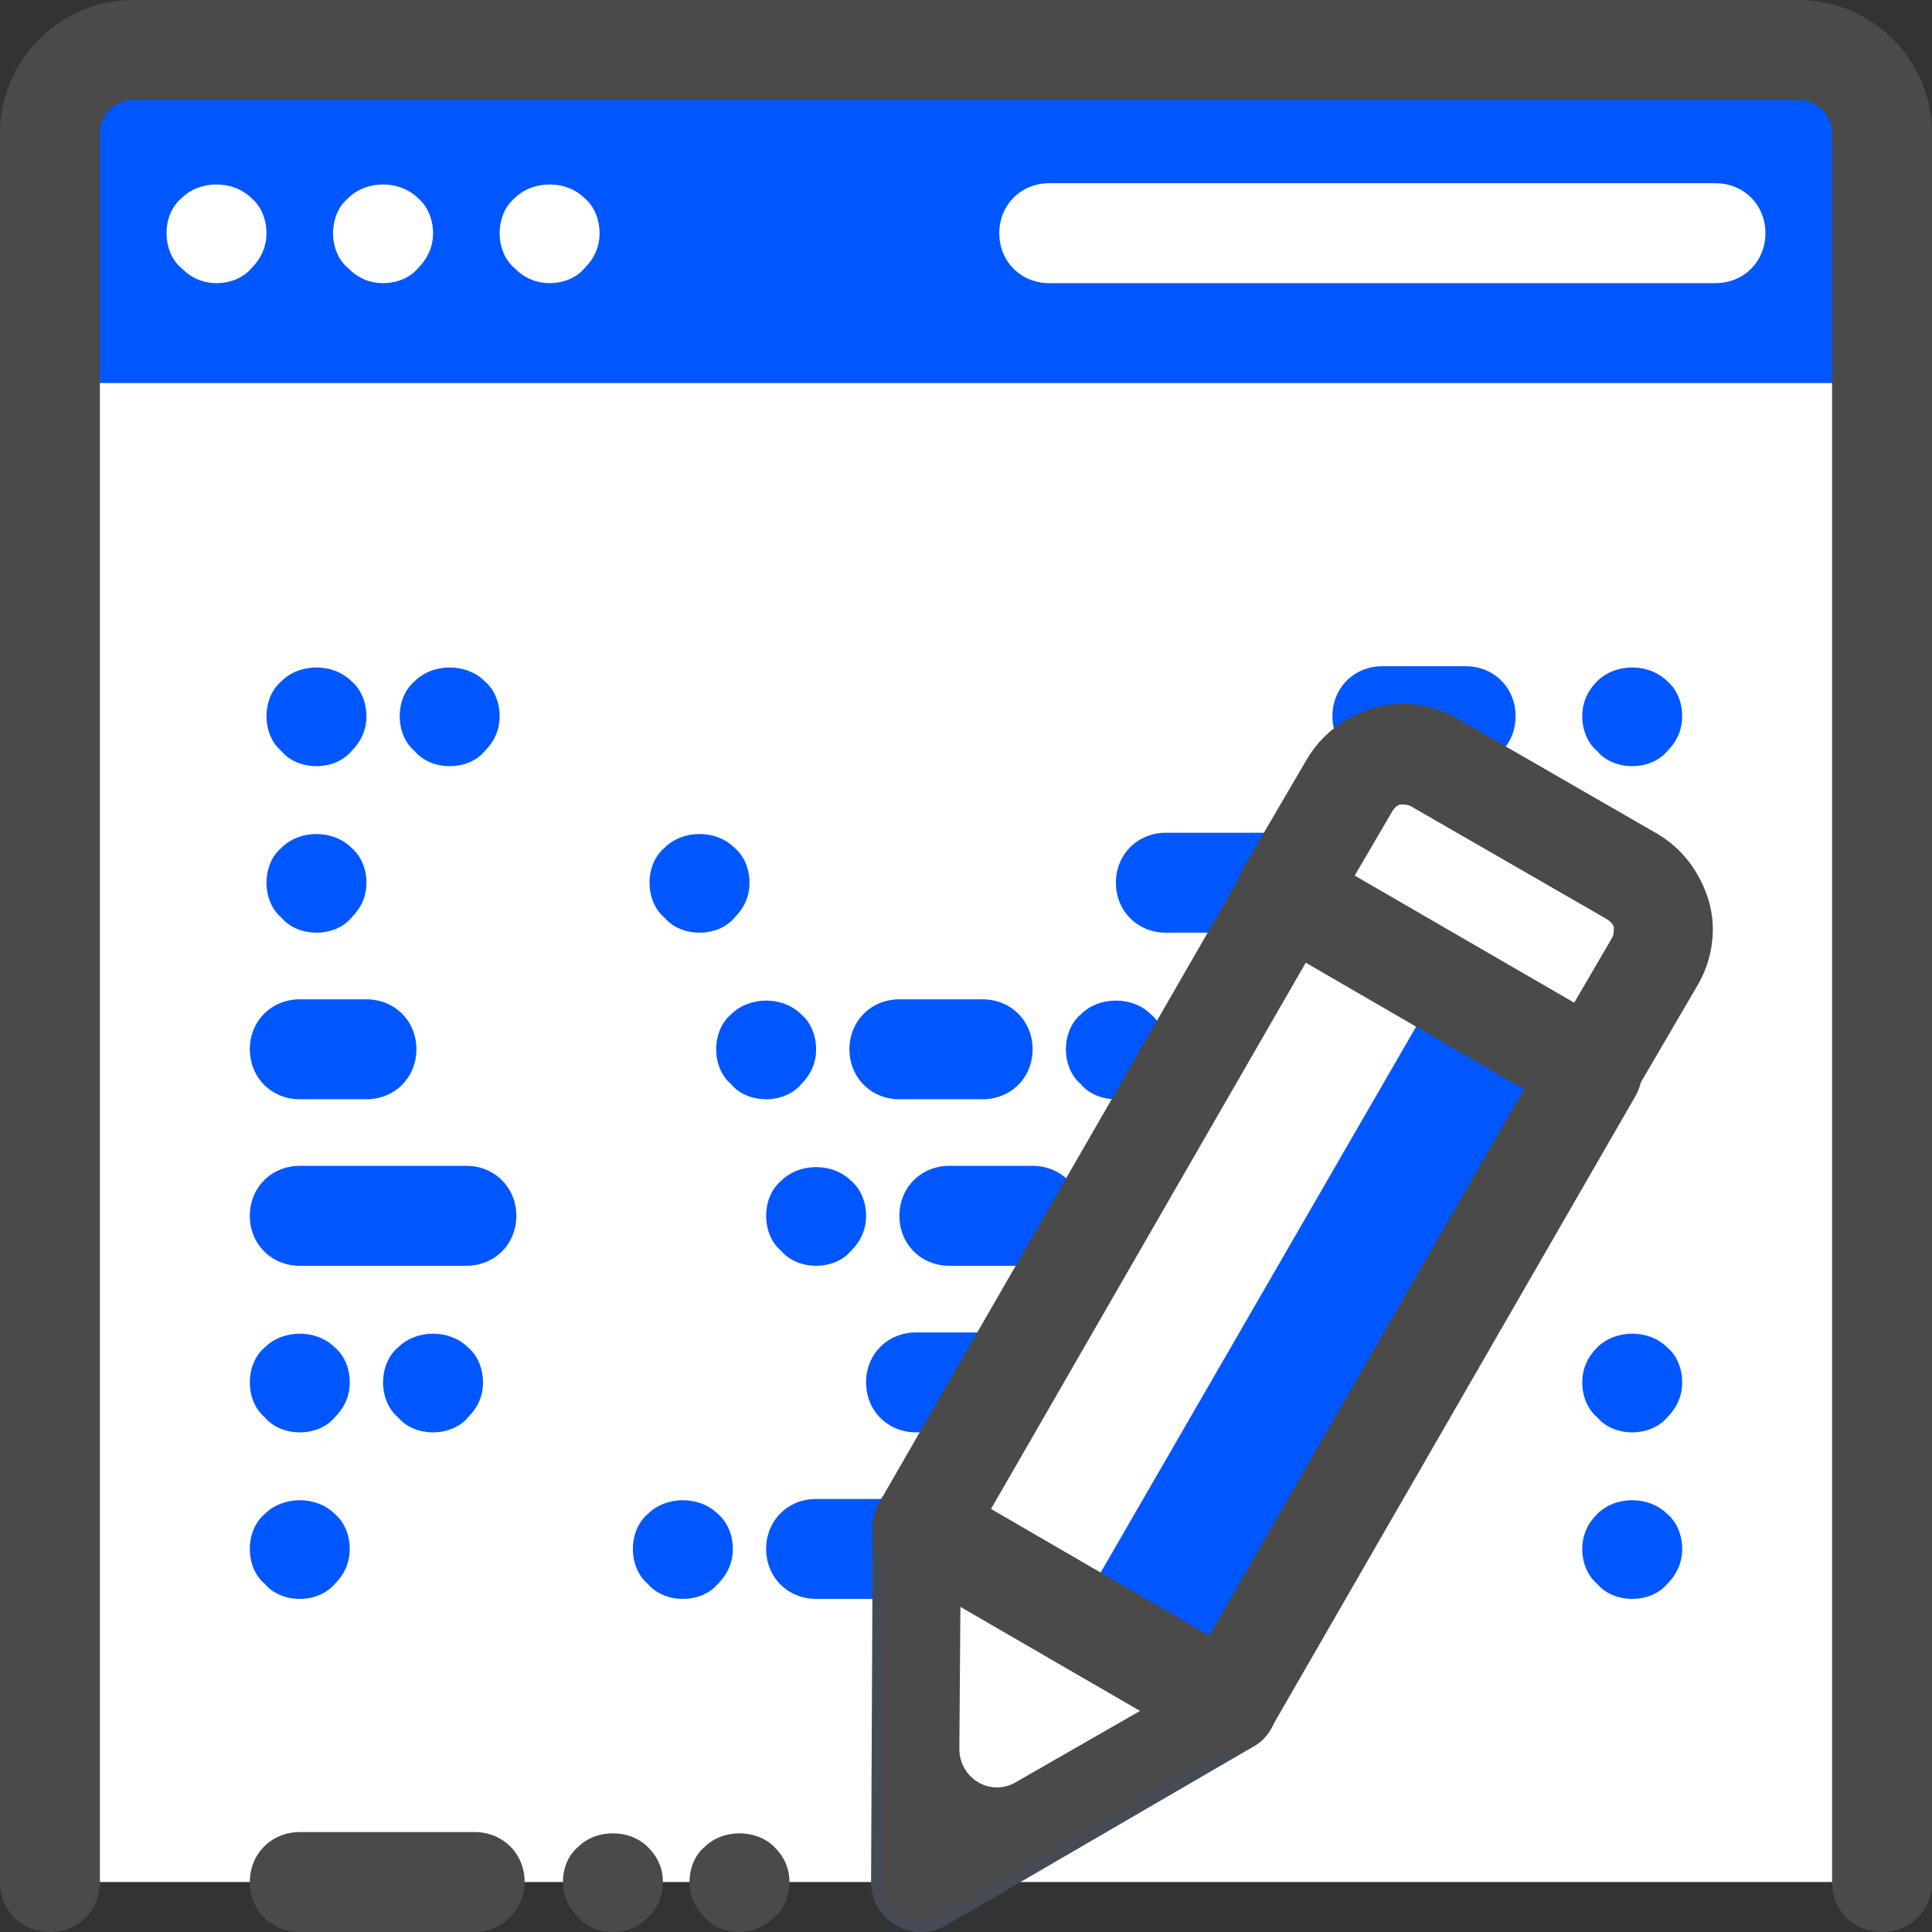 <?xml version="1.0" encoding="UTF-8"?>
<svg width="36px" height="36px" viewBox="0 0 36 36" version="1.1" xmlns="http://www.w3.org/2000/svg" xmlns:xlink="http://www.w3.org/1999/xlink">
    <rect x="0" y="0" width="36" height="36" fill="#333333" stroke="none"/>
    <!-- Generator: Sketch 48.1 (47250) - http://www.bohemiancoding.com/sketch -->
    <title>Group 9</title>
    <desc>Created with Sketch.</desc>
    <defs></defs>
    <g id="Score-(Analysing)" stroke="none" stroke-width="1" fill="none" fill-rule="evenodd" transform="translate(-1016, -384)">
        <g id="Group-9" transform="translate(1016, 384)" fill-rule="nonzero">
            <path d="M0.931,35.069 L0.931,2.483 C0.931,1.614 1.614,0.931 2.483,0.931 L33.517,0.931 C34.386,0.931 35.069,1.614 35.069,2.483 L35.069,35.069" id="Shape" fill="#FFFFFF"></path>
            <path d="M35.069,7.138 L0.931,7.138 L0.931,2.483 C0.931,1.614 1.614,0.931 2.483,0.931 L33.517,0.931 C34.386,0.931 35.069,1.614 35.069,2.483 L35.069,7.138 Z" id="Shape" fill="#0057FF"></path>
            <path d="M30.414,14.276 C30.662,14.276 30.91,14.183 31.066,13.997 C31.252,13.81 31.345,13.593 31.345,13.345 C31.345,13.097 31.252,12.848 31.066,12.693 C30.724,12.352 30.103,12.352 29.762,12.693 C29.576,12.879 29.483,13.097 29.483,13.345 C29.483,13.593 29.576,13.841 29.762,13.997 C29.917,14.183 30.166,14.276 30.414,14.276 Z" id="Shape" fill="#0057FF"></path>
            <path d="M25.759,14.276 L27.31,14.276 C27.838,14.276 28.241,13.872 28.241,13.345 C28.241,12.817 27.838,12.414 27.31,12.414 L25.759,12.414 C25.231,12.414 24.828,12.817 24.828,13.345 C24.828,13.872 25.231,14.276 25.759,14.276 Z" id="Shape" fill="#0057FF"></path>
            <path d="M20.793,20.483 C21.041,20.483 21.29,20.39 21.445,20.203 C21.631,20.017 21.724,19.8 21.724,19.552 C21.724,19.303 21.631,19.055 21.445,18.9 C21.103,18.559 20.483,18.559 20.141,18.9 C19.955,19.055 19.862,19.303 19.862,19.552 C19.862,19.8 19.955,20.048 20.141,20.203 C20.297,20.39 20.545,20.483 20.793,20.483 Z" id="Shape" fill="#0057FF"></path>
            <path d="M14.276,20.483 C14.524,20.483 14.772,20.39 14.928,20.203 C15.114,20.017 15.207,19.8 15.207,19.552 C15.207,19.303 15.114,19.055 14.928,18.9 C14.586,18.559 13.966,18.559 13.624,18.9 C13.438,19.055 13.345,19.303 13.345,19.552 C13.345,19.8 13.438,20.048 13.624,20.203 C13.779,20.39 14.028,20.483 14.276,20.483 Z" id="Shape" fill="#0057FF"></path>
            <path d="M5.586,20.483 L6.828,20.483 C7.355,20.483 7.759,20.079 7.759,19.552 C7.759,19.024 7.355,18.621 6.828,18.621 L5.586,18.621 C5.059,18.621 4.655,19.024 4.655,19.552 C4.655,20.079 5.059,20.483 5.586,20.483 Z" id="Shape" fill="#0057FF"></path>
            <path d="M16.759,20.483 L18.31,20.483 C18.838,20.483 19.241,20.079 19.241,19.552 C19.241,19.024 18.838,18.621 18.31,18.621 L16.759,18.621 C16.231,18.621 15.828,19.024 15.828,19.552 C15.828,20.079 16.231,20.483 16.759,20.483 Z" id="Shape" fill="#0057FF"></path>
            <path d="M5.897,14.276 C6.145,14.276 6.393,14.183 6.548,13.997 C6.734,13.81 6.828,13.593 6.828,13.345 C6.828,13.097 6.734,12.848 6.548,12.693 C6.207,12.352 5.586,12.352 5.245,12.693 C5.059,12.848 4.966,13.097 4.966,13.345 C4.966,13.593 5.059,13.841 5.245,13.997 C5.4,14.183 5.648,14.276 5.897,14.276 Z" id="Shape" fill="#0057FF"></path>
            <path d="M8.379,14.276 C8.628,14.276 8.876,14.183 9.031,13.997 C9.217,13.81 9.31,13.593 9.31,13.345 C9.31,13.097 9.217,12.848 9.031,12.693 C8.69,12.352 8.069,12.352 7.728,12.693 C7.541,12.848 7.448,13.097 7.448,13.345 C7.448,13.593 7.541,13.841 7.728,13.997 C7.883,14.183 8.131,14.276 8.379,14.276 Z" id="Shape" fill="#0057FF"></path>
            <path d="M5.897,17.379 C6.145,17.379 6.393,17.286 6.548,17.1 C6.734,16.914 6.828,16.697 6.828,16.448 C6.828,16.2 6.734,15.952 6.548,15.797 C6.207,15.455 5.586,15.455 5.245,15.797 C5.059,15.952 4.966,16.2 4.966,16.448 C4.966,16.697 5.059,16.945 5.245,17.1 C5.4,17.286 5.648,17.379 5.897,17.379 Z" id="Shape" fill="#0057FF"></path>
            <path d="M13.034,17.379 C13.283,17.379 13.531,17.286 13.686,17.1 C13.872,16.914 13.966,16.697 13.966,16.448 C13.966,16.2 13.872,15.952 13.686,15.797 C13.345,15.455 12.724,15.455 12.383,15.797 C12.197,15.952 12.103,16.2 12.103,16.448 C12.103,16.697 12.197,16.945 12.383,17.1 C12.538,17.286 12.786,17.379 13.034,17.379 Z" id="Shape" fill="#0057FF"></path>
            <path d="M21.724,17.379 L25.138,17.379 C25.666,17.379 26.069,16.976 26.069,16.448 C26.069,15.921 25.666,15.517 25.138,15.517 L21.724,15.517 C21.197,15.517 20.793,15.921 20.793,16.448 C20.793,16.976 21.197,17.379 21.724,17.379 Z" id="Shape" fill="#0057FF"></path>
            <path d="M30.414,17.379 C30.662,17.379 30.91,17.286 31.066,17.1 C31.252,16.914 31.345,16.697 31.345,16.448 C31.345,16.2 31.252,15.952 31.066,15.797 C30.724,15.455 30.103,15.455 29.762,15.797 C29.576,15.983 29.483,16.2 29.483,16.448 C29.483,16.697 29.576,16.945 29.762,17.1 C29.917,17.286 30.166,17.379 30.414,17.379 Z" id="Shape" fill="#7CA5C6"></path>
            <path d="M5.586,29.793 C5.834,29.793 6.083,29.7 6.238,29.514 C6.424,29.328 6.517,29.11 6.517,28.862 C6.517,28.614 6.424,28.366 6.238,28.21 C5.897,27.869 5.276,27.869 4.934,28.21 C4.748,28.366 4.655,28.614 4.655,28.862 C4.655,29.11 4.748,29.359 4.934,29.514 C5.09,29.7 5.338,29.793 5.586,29.793 Z" id="Shape" fill="#0057FF"></path>
            <path d="M12.724,29.793 C12.972,29.793 13.221,29.7 13.376,29.514 C13.562,29.328 13.655,29.11 13.655,28.862 C13.655,28.614 13.562,28.366 13.376,28.21 C13.034,27.869 12.414,27.869 12.072,28.21 C11.886,28.366 11.793,28.614 11.793,28.862 C11.793,29.11 11.886,29.359 12.072,29.514 C12.228,29.7 12.476,29.793 12.724,29.793 Z" id="Shape" fill="#0057FF"></path>
            <path d="M15.207,23.586 C15.455,23.586 15.703,23.493 15.859,23.307 C16.045,23.121 16.138,22.903 16.138,22.655 C16.138,22.407 16.045,22.159 15.859,22.003 C15.517,21.662 14.897,21.662 14.555,22.003 C14.369,22.159 14.276,22.407 14.276,22.655 C14.276,22.903 14.369,23.152 14.555,23.307 C14.71,23.493 14.959,23.586 15.207,23.586 Z" id="Shape" fill="#0057FF"></path>
            <path d="M17.69,23.586 L19.241,23.586 C19.769,23.586 20.172,23.183 20.172,22.655 C20.172,22.128 19.769,21.724 19.241,21.724 L17.69,21.724 C17.162,21.724 16.759,22.128 16.759,22.655 C16.759,23.183 17.162,23.586 17.69,23.586 Z" id="Shape" fill="#0057FF"></path>
            <path d="M15.207,29.793 L18.621,29.793 C19.148,29.793 19.552,29.39 19.552,28.862 C19.552,28.334 19.148,27.931 18.621,27.931 L15.207,27.931 C14.679,27.931 14.276,28.334 14.276,28.862 C14.276,29.39 14.679,29.793 15.207,29.793 Z" id="Shape" fill="#0057FF"></path>
            <path d="M30.414,29.793 C30.662,29.793 30.91,29.7 31.066,29.514 C31.252,29.328 31.345,29.11 31.345,28.862 C31.345,28.614 31.252,28.366 31.066,28.21 C30.724,27.869 30.103,27.869 29.762,28.21 C29.576,28.397 29.483,28.614 29.483,28.862 C29.483,29.11 29.576,29.359 29.762,29.514 C29.917,29.7 30.166,29.793 30.414,29.793 Z" id="Shape" fill="#0057FF"></path>
            <path d="M21.414,29.793 C21.662,29.793 21.91,29.7 22.066,29.514 C22.252,29.328 22.345,29.11 22.345,28.862 C22.345,28.614 22.252,28.366 22.066,28.21 C21.724,27.869 21.103,27.869 20.762,28.21 C20.576,28.366 20.483,28.614 20.483,28.862 C20.483,29.11 20.576,29.359 20.762,29.514 C20.917,29.7 21.166,29.793 21.414,29.793 Z" id="Shape" fill="#7CA5C6"></path>
            <path d="M30.414,26.69 C30.662,26.69 30.91,26.597 31.066,26.41 C31.252,26.224 31.345,26.007 31.345,25.759 C31.345,25.51 31.252,25.262 31.066,25.107 C30.724,24.766 30.103,24.766 29.762,25.107 C29.576,25.293 29.483,25.51 29.483,25.759 C29.483,26.007 29.576,26.255 29.762,26.41 C29.917,26.597 30.166,26.69 30.414,26.69 Z" id="Shape" fill="#0057FF"></path>
            <path d="M17.069,26.69 L20.483,26.69 C21.01,26.69 21.414,26.286 21.414,25.759 C21.414,25.231 21.01,24.828 20.483,24.828 L17.069,24.828 C16.541,24.828 16.138,25.231 16.138,25.759 C16.138,26.286 16.541,26.69 17.069,26.69 Z" id="Shape" fill="#0057FF"></path>
            <path d="M5.586,26.69 C5.834,26.69 6.083,26.597 6.238,26.41 C6.424,26.224 6.517,26.007 6.517,25.759 C6.517,25.51 6.424,25.262 6.238,25.107 C5.897,24.766 5.276,24.766 4.934,25.107 C4.748,25.262 4.655,25.51 4.655,25.759 C4.655,26.007 4.748,26.255 4.934,26.41 C5.09,26.597 5.338,26.69 5.586,26.69 Z" id="Shape" fill="#0057FF"></path>
            <path d="M8.069,26.69 C8.317,26.69 8.566,26.597 8.721,26.41 C8.907,26.224 9,26.007 9,25.759 C9,25.51 8.907,25.262 8.721,25.107 C8.379,24.766 7.759,24.766 7.417,25.107 C7.231,25.262 7.138,25.51 7.138,25.759 C7.138,26.007 7.231,26.255 7.417,26.41 C7.572,26.597 7.821,26.69 8.069,26.69 Z" id="Shape" fill="#0057FF"></path>
            <path d="M5.586,23.586 L8.69,23.586 C9.217,23.586 9.621,23.183 9.621,22.655 C9.621,22.128 9.217,21.724 8.69,21.724 L5.586,21.724 C5.059,21.724 4.655,22.128 4.655,22.655 C4.655,23.183 5.059,23.586 5.586,23.586 Z" id="Shape" fill="#0057FF"></path>
            <path d="M35.069,36 C34.541,36 34.138,35.597 34.138,35.069 L34.138,2.483 C34.138,2.141 33.859,1.862 33.517,1.862 L2.483,1.862 C2.141,1.862 1.862,2.141 1.862,2.483 L1.862,35.069 C1.862,35.597 1.459,36 0.931,36 C0.403,36 0,35.597 0,35.069 L0,2.483 C0,1.117 1.117,0 2.483,0 L33.517,0 C34.883,0 36,1.117 36,2.483 L36,35.069 C36,35.597 35.597,36 35.069,36 Z" id="Shape" fill="#4A4A4A"></path>
            <g id="Group" transform="translate(3.103, 3.414)" fill="#FFFFFF">
                <path d="M28.862,0 L16.448,0 C15.921,0 15.517,0.403 15.517,0.931 C15.517,1.459 15.921,1.862 16.448,1.862 L28.862,1.862 C29.39,1.862 29.793,1.459 29.793,0.931 C29.793,0.403 29.39,0 28.862,0 Z" id="Shape"></path>
                <path d="M6.486,0.279 C6.3,0.434 6.207,0.683 6.207,0.931 C6.207,1.179 6.3,1.428 6.486,1.583 C6.672,1.769 6.89,1.862 7.138,1.862 C7.386,1.862 7.634,1.769 7.79,1.583 C7.976,1.397 8.069,1.179 8.069,0.931 C8.069,0.683 7.976,0.434 7.79,0.279 C7.448,-0.062 6.828,-0.062 6.486,0.279 Z" id="Shape"></path>
                <path d="M3.383,0.279 C3.197,0.434 3.103,0.683 3.103,0.931 C3.103,1.179 3.197,1.428 3.383,1.583 C3.569,1.769 3.786,1.862 4.034,1.862 C4.283,1.862 4.531,1.769 4.686,1.583 C4.872,1.397 4.966,1.179 4.966,0.931 C4.966,0.683 4.872,0.434 4.686,0.279 C4.345,-0.062 3.724,-0.062 3.383,0.279 Z" id="Shape"></path>
                <path d="M0.279,0.279 C0.093,0.434 0,0.683 0,0.931 C0,1.179 0.093,1.428 0.279,1.583 C0.466,1.769 0.683,1.862 0.931,1.862 C1.179,1.862 1.428,1.769 1.583,1.583 C1.769,1.397 1.862,1.179 1.862,0.931 C1.862,0.683 1.769,0.434 1.583,0.279 C1.241,-0.062 0.621,-0.062 0.279,0.279 Z" id="Shape"></path>
            </g>
            <path d="M29.669,19.955 L30.848,17.938 C31.159,17.379 30.972,16.666 30.414,16.324 L26.752,14.214 C26.193,13.903 25.479,14.09 25.138,14.648 L23.959,16.666" id="Shape" fill="#FFFFFF"></path>
            <path d="M17.162,36 C17.007,36 16.852,35.969 16.697,35.876 C16.417,35.721 16.231,35.41 16.231,35.069 L16.262,28.459 C16.262,27.931 16.666,27.528 17.193,27.528 C17.193,27.528 17.193,27.528 17.193,27.528 C17.721,27.528 18.124,27.962 18.124,28.459 L18.093,33.455 L22.407,30.941 C22.841,30.693 23.431,30.817 23.679,31.283 C23.928,31.717 23.803,32.307 23.338,32.555 L17.628,35.876 C17.472,35.969 17.317,36 17.162,36 Z" id="Shape" fill="#454B54"></path>
            <polygon id="Shape" fill="#FFFFFF" points="17.193 28.459 17.162 35.069 22.872 31.748 29.669 19.955 23.99 16.666"></polygon>
            <polygon id="Shape" fill="#0057FF" points="20.172 29.886 23.028 31.531 23.028 31.531 29.824 19.769 26.969 18.124"></polygon>
            <path d="M22.872,32.679 C22.717,32.679 22.562,32.648 22.407,32.555 L16.728,29.266 C16.293,29.017 16.138,28.428 16.386,27.993 L23.183,16.2 C23.431,15.766 24.021,15.61 24.455,15.859 L30.134,19.148 C30.352,19.272 30.507,19.49 30.569,19.707 C30.631,19.924 30.6,20.203 30.476,20.421 L23.679,32.214 C23.555,32.431 23.338,32.586 23.121,32.648 C23.028,32.648 22.966,32.679 22.872,32.679 Z M18.466,28.117 L22.531,30.476 L28.397,20.297 L24.331,17.938 L18.466,28.117 Z" id="Shape" fill="#4A4A4A"></path>
            <path d="M29.669,20.886 C29.514,20.886 29.359,20.855 29.203,20.762 C28.769,20.514 28.614,19.924 28.862,19.49 L30.041,17.472 C30.072,17.41 30.072,17.348 30.072,17.286 C30.072,17.255 30.041,17.193 29.948,17.131 L26.286,15.021 C26.224,14.99 26.162,14.99 26.1,14.99 C26.069,14.99 26.007,15.021 25.945,15.114 L24.766,17.131 C24.517,17.566 23.928,17.721 23.493,17.472 C23.059,17.224 22.903,16.634 23.152,16.2 L24.331,14.183 C24.61,13.686 25.076,13.345 25.603,13.19 C26.162,13.034 26.721,13.128 27.186,13.407 L30.848,15.517 C31.345,15.797 31.686,16.262 31.841,16.79 C31.997,17.317 31.903,17.907 31.624,18.372 L30.445,20.39 C30.321,20.7 29.979,20.886 29.669,20.886 Z" id="Shape" fill="#4A4A4A"></path>
            <path d="M16.79,35.69 C17.007,35.814 17.286,35.814 17.503,35.69 L23.183,32.369 C23.462,32.183 23.617,31.841 23.524,31.531 C23.369,31.097 22.872,30.941 22.5,31.159 L18.931,33.207 C18.466,33.486 17.876,33.145 17.876,32.586 L17.907,28.459 C17.907,28.117 17.69,27.807 17.348,27.745 C16.914,27.652 16.51,27.993 16.51,28.428 L16.448,35.069 C16.448,35.317 16.572,35.566 16.79,35.69 Z" id="Shape" fill="#4A4A4A"></path>
            <path d="M8.845,36 L5.586,36 C5.059,36 4.655,35.597 4.655,35.069 C4.655,34.541 5.059,34.138 5.586,34.138 L8.845,34.138 C9.372,34.138 9.776,34.541 9.776,35.069 C9.776,35.597 9.341,36 8.845,36 Z" id="Shape" fill="#4A4A4A"></path>
            <path d="M11.421,36 C11.172,36 10.924,35.907 10.769,35.721 C10.583,35.534 10.49,35.317 10.49,35.069 C10.49,34.821 10.583,34.572 10.769,34.417 C11.11,34.076 11.731,34.076 12.072,34.417 C12.259,34.603 12.352,34.821 12.352,35.069 C12.352,35.317 12.259,35.566 12.072,35.721 C11.917,35.907 11.669,36 11.421,36 Z" id="Shape" fill="#4A4A4A"></path>
            <path d="M13.779,36 C13.531,36 13.283,35.907 13.128,35.721 C12.941,35.534 12.848,35.317 12.848,35.069 C12.848,34.821 12.941,34.572 13.128,34.417 C13.469,34.076 14.09,34.076 14.431,34.417 C14.617,34.603 14.71,34.821 14.71,35.069 C14.71,35.317 14.617,35.566 14.431,35.721 C14.245,35.907 13.997,36 13.779,36 Z" id="Shape" fill="#4A4A4A"></path>
        </g>
    </g>
</svg>